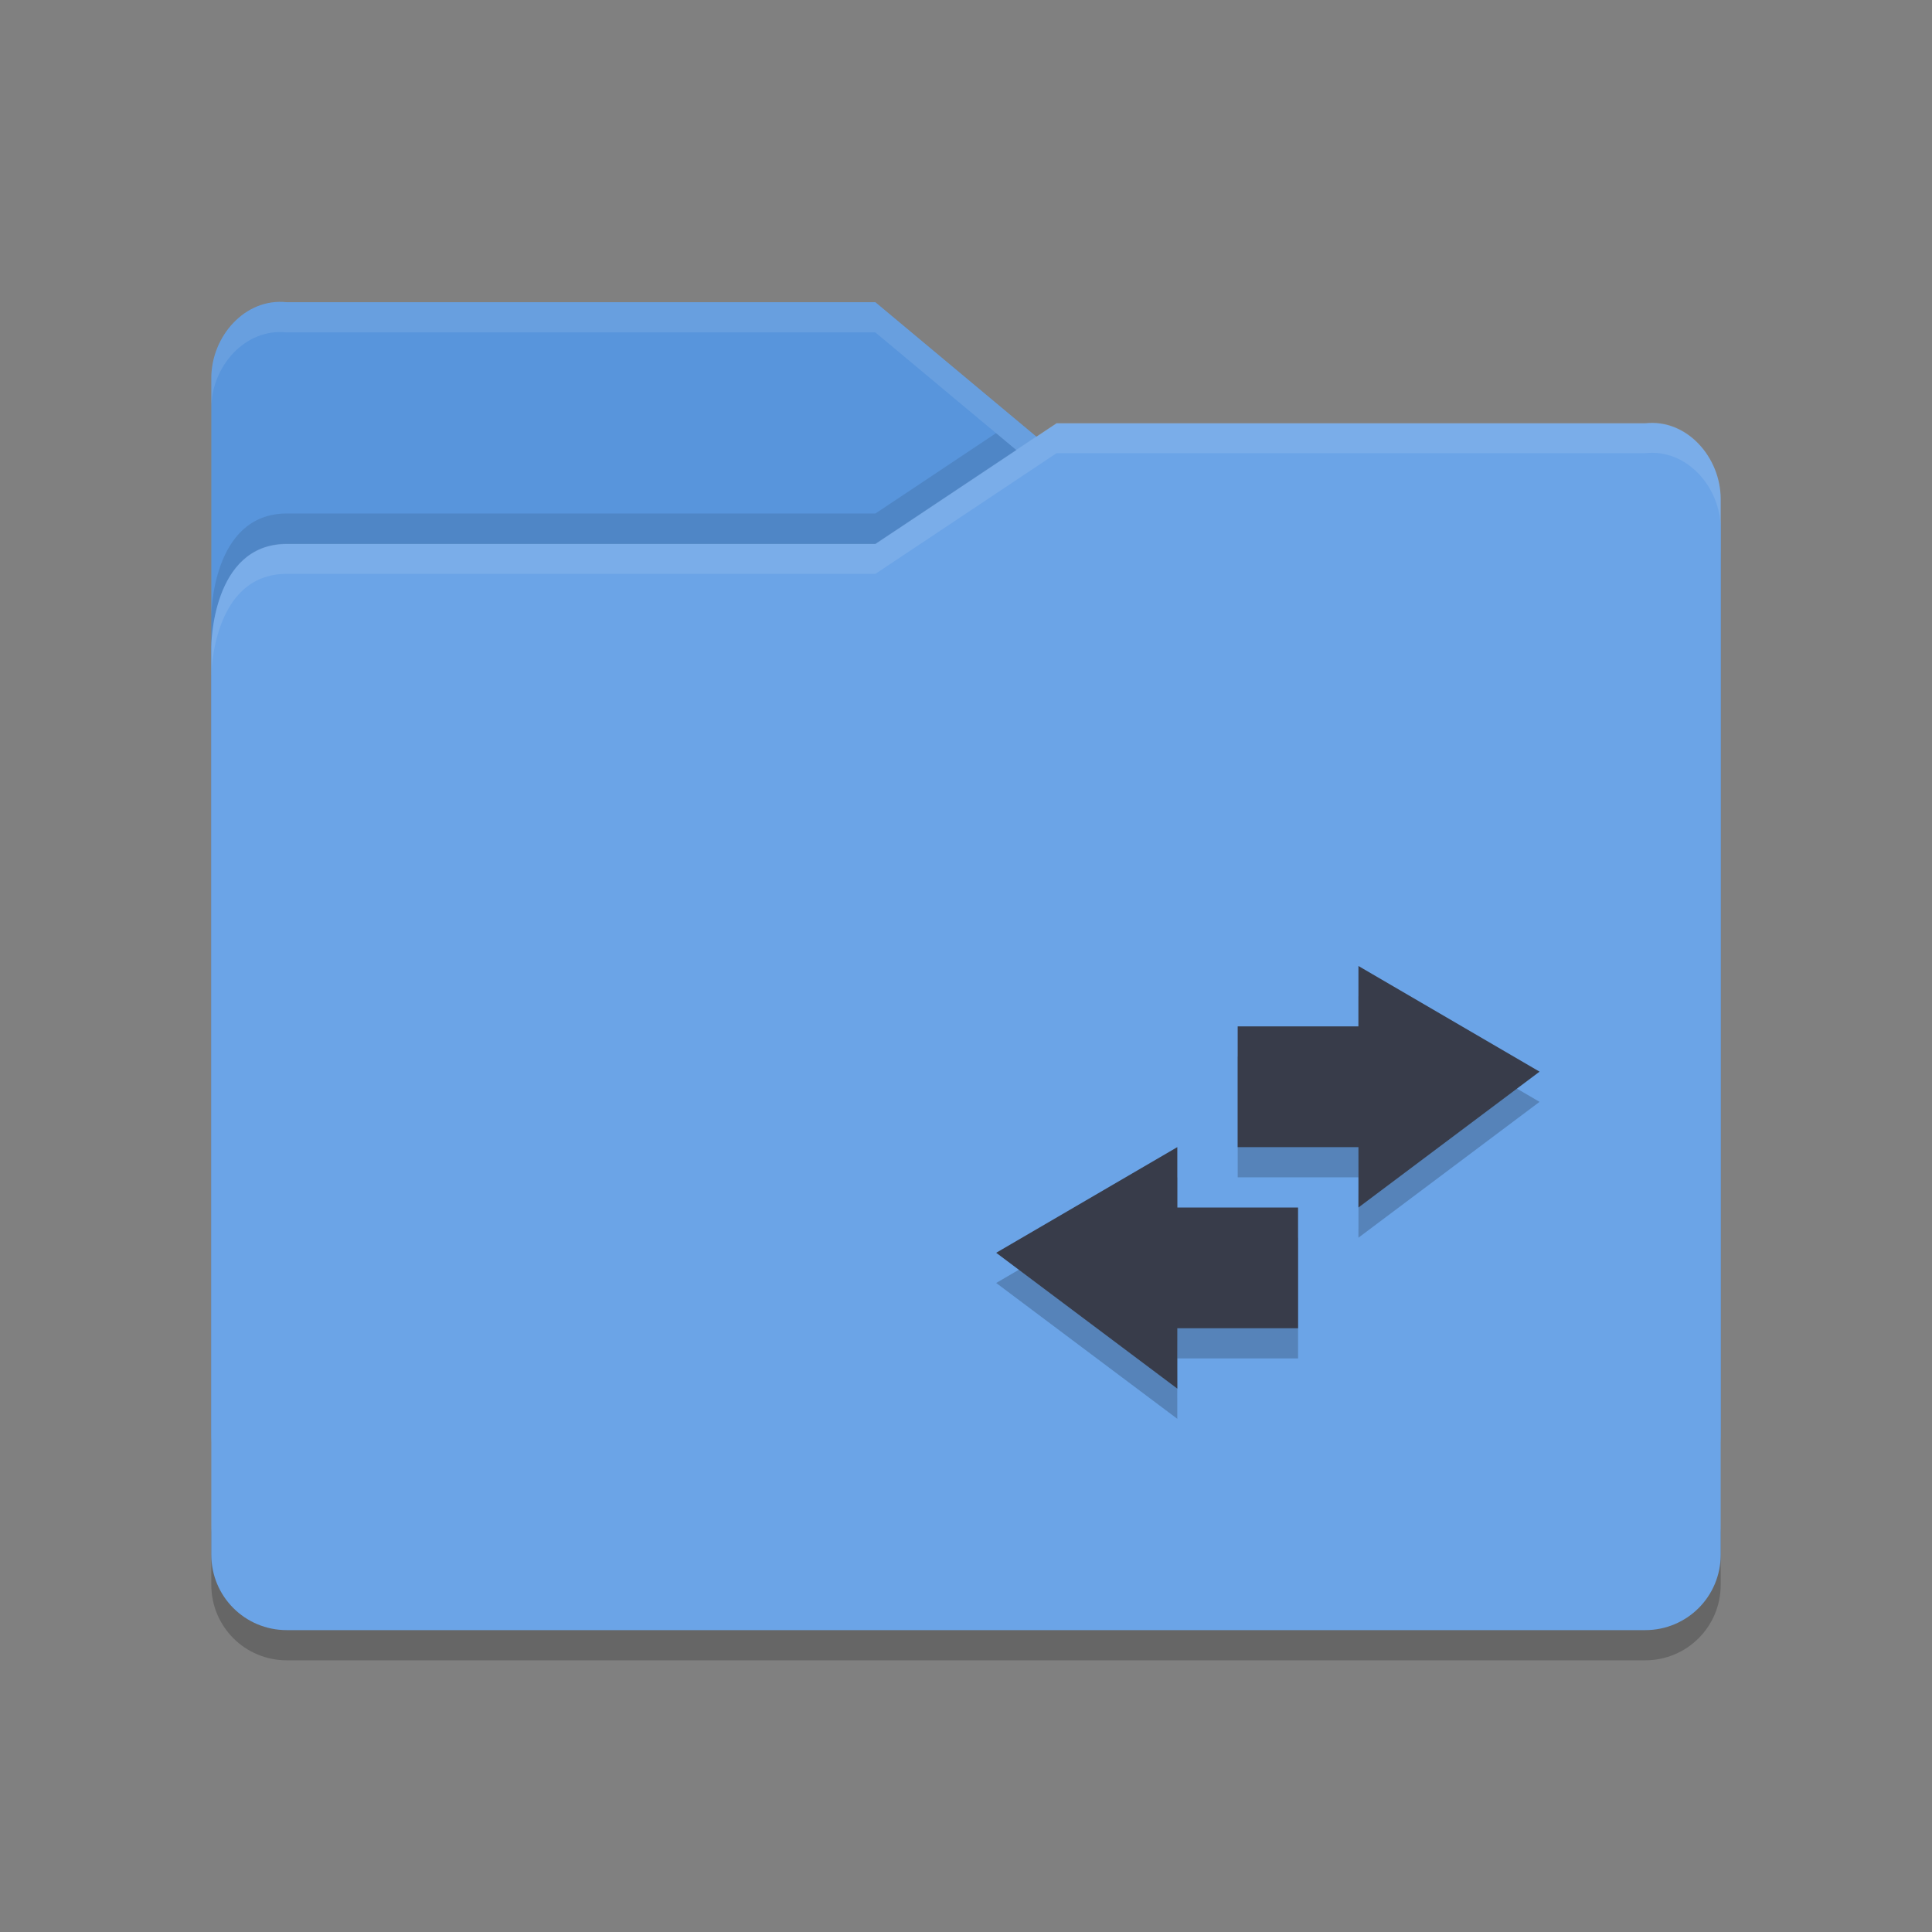 <?xml version="1.0" encoding="UTF-8" standalone="no"?>
<svg
   xmlns:dc="http://purl.org/dc/elements/1.1/"
   xmlns:cc="http://creativecommons.org/ns#"
   xmlns:rdf="http://www.w3.org/1999/02/22-rdf-syntax-ns#"
   xmlns:svg="http://www.w3.org/2000/svg"
   xmlns="http://www.w3.org/2000/svg"
   xmlns:sodipodi="http://sodipodi.sourceforge.net/DTD/sodipodi-0.dtd"
   xmlns:inkscape="http://www.inkscape.org/namespaces/inkscape"
   height="64"
   width="64"
   version="1"
   id="svg2"
   inkscape:version="0.91 r13725"
   sodipodi:docname="knetattach.svg">
  <rect width="100%" height="100%" fill="#808080" stroke="none"/>
  <defs
     id="defs22" />
  <sodipodi:namedview
     pagecolor="#ffffff"
     bordercolor="#666666"
     borderopacity="1"
     objecttolerance="10"
     gridtolerance="10"
     guidetolerance="10"
     inkscape:pageopacity="0"
     inkscape:pageshadow="2"
     inkscape:window-width="1535"
     inkscape:window-height="876"
     id="namedview20"
     showgrid="true"
     inkscape:zoom="10.43"
     inkscape:cx="16"
     inkscape:cy="31.340364"
     inkscape:window-x="65"
     inkscape:window-y="24"
     inkscape:window-maximized="1"
     inkscape:current-layer="svg2">
    <inkscape:grid
       type="xygrid"
       id="grid4188" />
  </sodipodi:namedview>
  <path
     style="opacity:0.2"
     inkscape:connector-curvature="0"
     d="m 7,50.502 0,2 C 7,53.884 8.115,55 9.5,55 l 45,0 c 1.384,0 2.5,-1.116 2.5,-2.5 l 0,-1.999 c 0,1.384 -1.115,2.499 -2.5,2.499 l -45,0 c -1.385,0 -2.5,-1.114 -2.5,-2.498 z"
     id="path14" />
  <path
     style="fill:#5895dc"
     inkscape:connector-curvature="0"
     d="M 7,47.502 7,12.524 C 7,11.14 8.123,9.86 9.5,10.012 l 19.5,0 6,5.01 19.628,0 c 0,0 2.372,0 2.372,2.498 l 0,29.982 c 0,1.384 -1.115,2.498 -2.5,2.498 l -45,0 C 8.115,50.002 7,48.887 7,47.503 Z"
     id="path4" />
  <path
     style="opacity:0.1;fill:#ffffff"
     d="M 9.498 10.012 C 8.123 9.86 7 11.14 7 12.523 L 7 13.523 C 7 12.14 8.123 10.86 9.498 11.012 L 9.5 11.012 L 28.998 11.012 L 34.998 16.021 L 54.629 16.021 C 54.629 16.021 57 16.023 57 18.521 L 57 17.521 C 57 15.023 54.629 15.023 54.629 15.023 L 34.998 15.023 L 28.998 10.012 L 9.5 10.012 L 9.498 10.012 z "
     id="path6" />
  <path
     style="opacity:0.1"
     inkscape:connector-curvature="0"
     d="m 32.996,14.347 -3.996,2.663 -19.5,0 c -2.5,0 -2.5,3.405 -2.5,3.405 L 7,22.415 c 0,0 0,-3.405 2.5,-3.405 l 19.5,0 5.328,-3.55 -1.332,-1.113 z"
     id="path8" />
  <path
     style="fill:#6ba4e7"
     inkscape:connector-curvature="0"
     d="m 57,51.502 0,-34.968 c 0,-1.384 -1.124,-2.663 -2.5,-2.51 l -19.5,0 -6,3.998 -19.5,0 C 7,18.021 7,21.426 7,21.426 L 7,51.502 C 7,52.886 8.115,54 9.5,54 l 45,0 c 1.384,0 2.5,-1.114 2.5,-2.498 z"
     id="path10" />
  <path
     style="opacity:0.1;fill:#ffffff"
     d="M 35 14.012 L 29 18.01 L 9.5 18.01 C 7 18.01 7 21.416 7 21.416 L 7 22.416 C 7 22.416 7 19.01 9.5 19.01 L 29 19.01 L 35 15.012 L 54.5 15.012 C 55.876 14.859 57 16.137 57 17.521 L 57 16.523 C 57 15.139 55.876 13.859 54.5 14.012 L 35 14.012 z "
     id="path12" />
  <path
     inkscape:connector-curvature="0"
     style="color:#000000;opacity:0.2"
     d="m 45,33 0,2 -4,0 0,4 4,0 c 0,0.667 0.004,2 0,2 L 51,36.5 45,33 Z m -6,6 -6,3.5 6,4.5 c -0.004,0 0,-1.333 0,-2 l 4,0 0,-4 -4,0 0,-2 z"
     id="path16" />
  <path
     style="fill:#383c4a"
     inkscape:connector-curvature="0"
     d="m 45,32 0,2 -4,0 0,4 4,0 c 0,0.667 0.004,2 0,2 L 51,35.5 45,32 Z m -6,6 -6,3.5 6,4.5 c -0.004,0 0,-1.333 0,-2 l 4,0 0,-4 -4,0 0,-2 z"
     id="path18" />
</svg>
